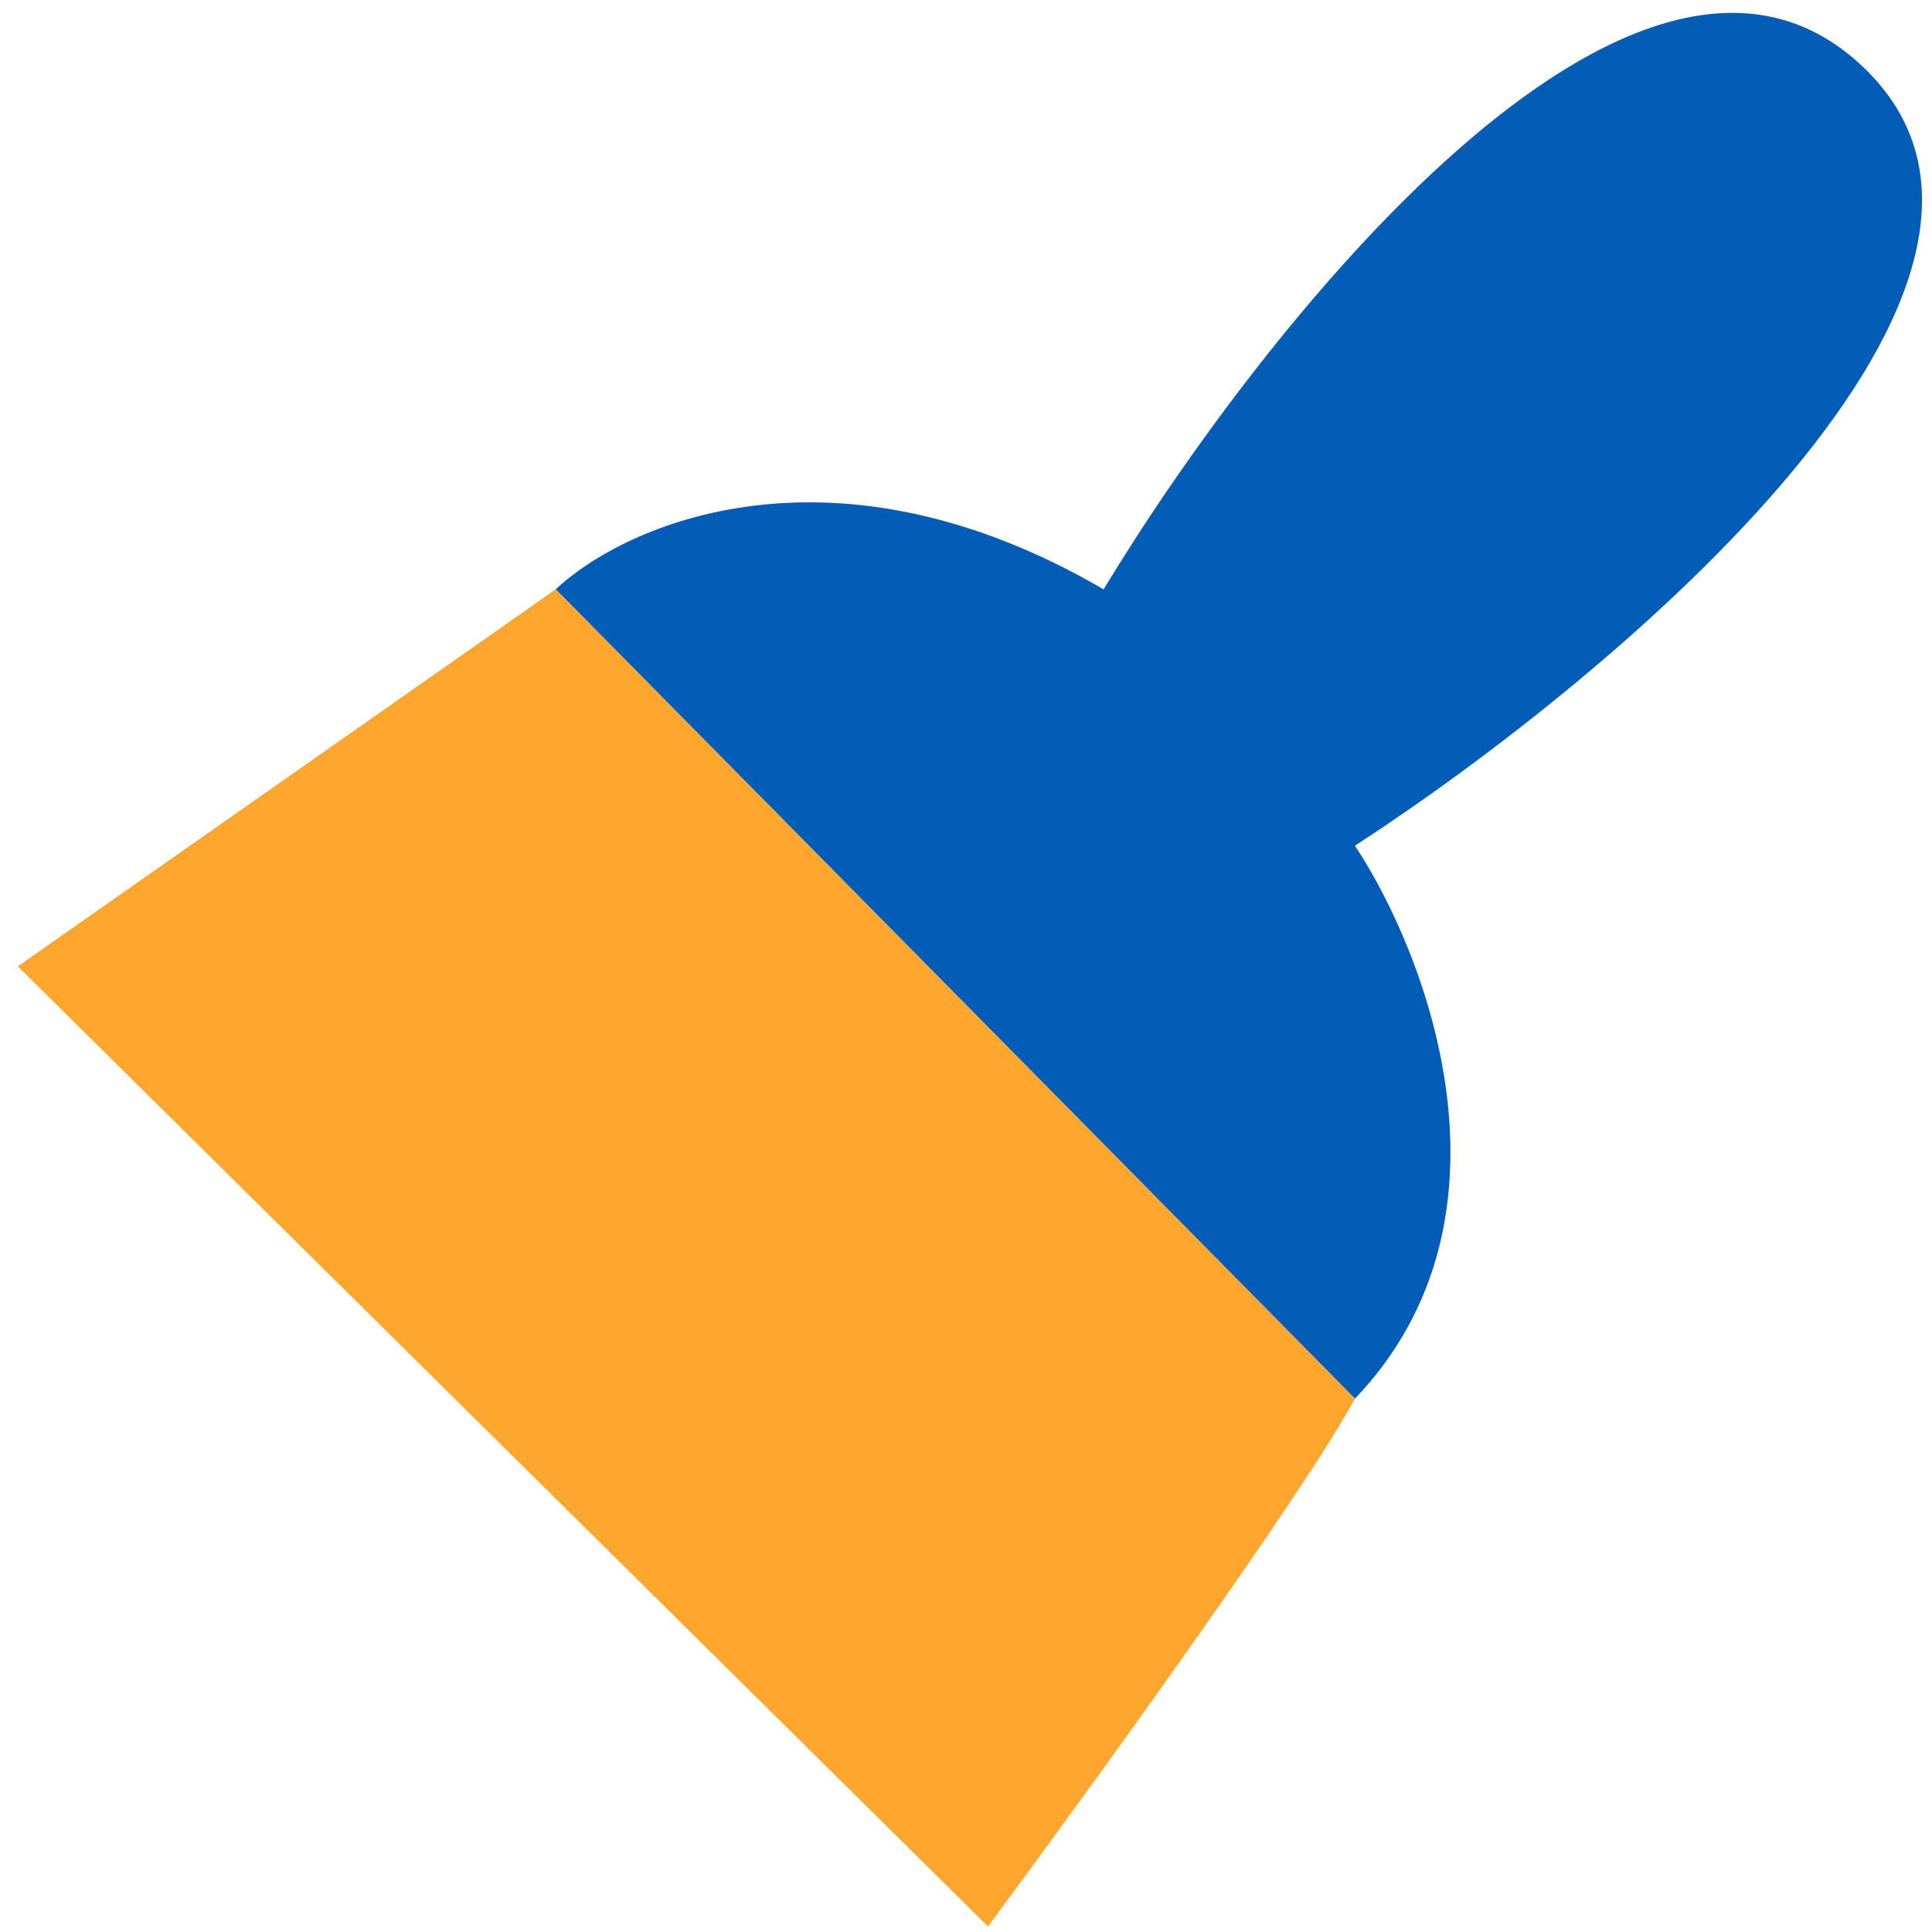 <svg width="50" height="50" viewBox="0 0 100 100" fill="none" xmlns="http://www.w3.org/2000/svg">
<path d="M96.411 3.444C84.754 -7.588 65.362 16.887 57.123 30.504C43.123 22.348 32.382 27.105 28.762 30.504L70.132 72.395C79.083 63.028 73.862 49.411 70.132 43.774C83.749 34.927 108.068 14.476 96.411 3.444Z" fill="#035CB6"/>
<path d="M51.138 99.715C56.342 92.689 67.426 77.39 70.132 72.395L28.762 30.504L0.921 50.018L51.138 99.715Z" fill="#FFA62E"/>
</svg>
